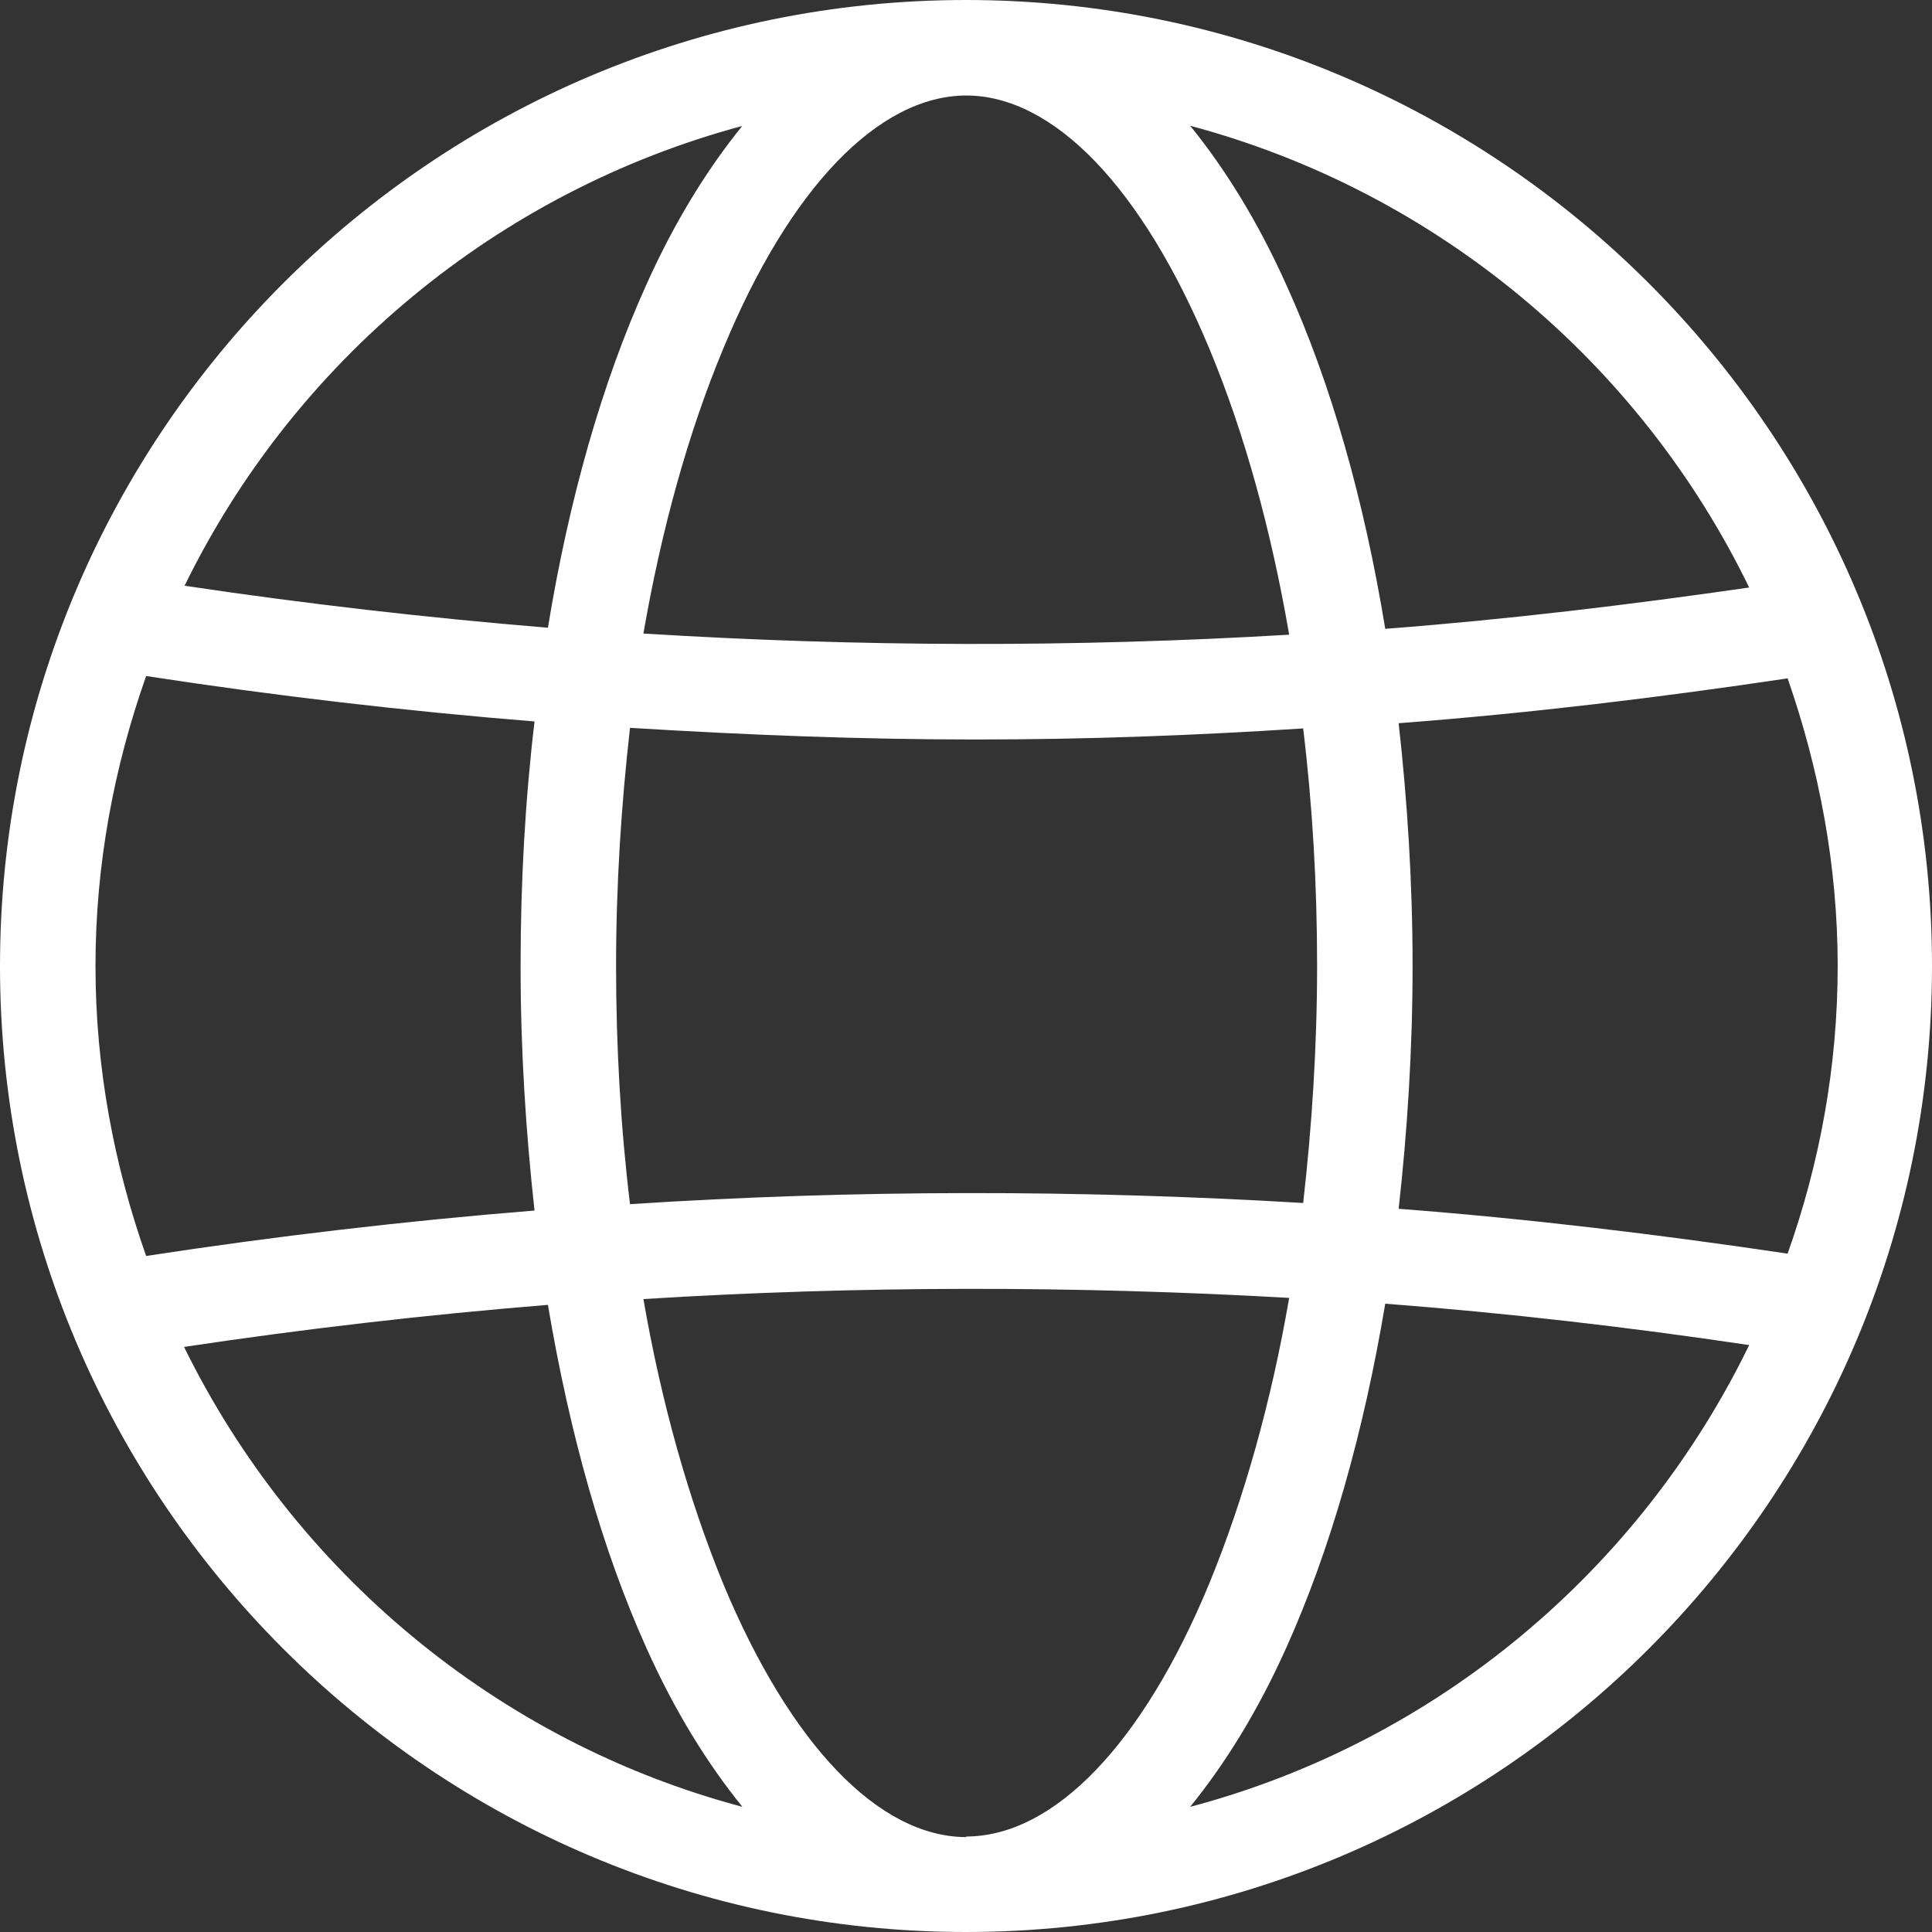 <svg width="33" height="33" viewBox="0 0 33 33" fill="none" xmlns="http://www.w3.org/2000/svg">
<rect x="0" y="0" width="33" height="33" fill="#333333" stroke="none"/>
<g clip-path="url(#clip0_14483_45354)">
<path d="M16.5 0C7.4 0 0 7.4 0 16.5C0 25.6 7.4 33 16.5 33C25.6 33 33 25.6 33 16.5C33 7.4 25.6 0 16.5 0ZM29.877 10.035C27.808 10.334 25.74 10.582 23.661 10.741C23.303 8.553 22.736 6.544 21.97 4.863C21.483 3.779 20.926 2.884 20.329 2.148C24.536 3.272 28.007 6.186 29.877 10.035ZM22.497 16.5C22.497 17.883 22.408 19.245 22.259 20.548C18.43 20.319 14.59 20.319 10.761 20.568C10.602 19.255 10.523 17.892 10.523 16.5C10.523 15.108 10.612 13.745 10.761 12.432C12.721 12.552 14.69 12.631 16.649 12.631C18.608 12.631 20.389 12.562 22.259 12.442C22.418 13.755 22.497 15.108 22.497 16.49V16.5ZM16.5 1.631C18.002 1.631 19.514 3.212 20.657 5.957C21.254 7.39 21.712 9.051 22.02 10.841C18.34 11.06 14.66 11.05 10.99 10.821C11.298 9.041 11.756 7.39 12.353 5.957C13.486 3.212 15.008 1.631 16.51 1.631H16.5ZM12.681 2.148C12.084 2.884 11.527 3.779 11.04 4.863C10.284 6.534 9.717 8.533 9.359 10.722C7.29 10.552 5.222 10.314 3.153 10.005C5.023 6.176 8.494 3.272 12.691 2.148H12.681ZM1.631 16.5C1.631 14.759 1.949 13.099 2.496 11.547C4.694 11.885 6.912 12.144 9.13 12.323C8.971 13.665 8.892 15.058 8.892 16.5C8.892 17.942 8.981 19.325 9.13 20.677C6.912 20.856 4.704 21.115 2.496 21.453C1.949 19.901 1.631 18.241 1.631 16.5ZM3.153 23.005C5.212 22.696 7.28 22.457 9.359 22.288C9.727 24.477 10.284 26.466 11.04 28.146C11.527 29.231 12.084 30.126 12.681 30.862C8.484 29.748 5.023 26.834 3.143 23.005H3.153ZM16.51 31.379C15.008 31.379 13.496 29.797 12.353 27.052C11.766 25.62 11.298 23.969 10.99 22.189C14.67 21.96 18.35 21.96 22.02 22.169C21.712 23.959 21.244 25.61 20.657 27.043C19.523 29.788 18.002 31.369 16.5 31.369L16.51 31.379ZM20.329 30.862C20.926 30.126 21.483 29.231 21.97 28.146C22.726 26.466 23.293 24.466 23.661 22.268C25.74 22.428 27.808 22.666 29.877 22.975C28.007 26.824 24.536 29.748 20.329 30.862ZM23.89 20.647C24.039 19.315 24.128 17.922 24.128 16.5C24.128 15.078 24.039 13.685 23.89 12.353C26.117 12.184 28.335 11.915 30.534 11.587C31.07 13.128 31.389 14.779 31.389 16.5C31.389 18.221 31.081 19.872 30.534 21.413C28.326 21.085 26.108 20.817 23.89 20.647Z" fill="white"/>
</g>
<defs>
<clipPath id="clip0_14483_45354">
<rect width="33" height="33" fill="white"/>
</clipPath>
</defs>
</svg>
